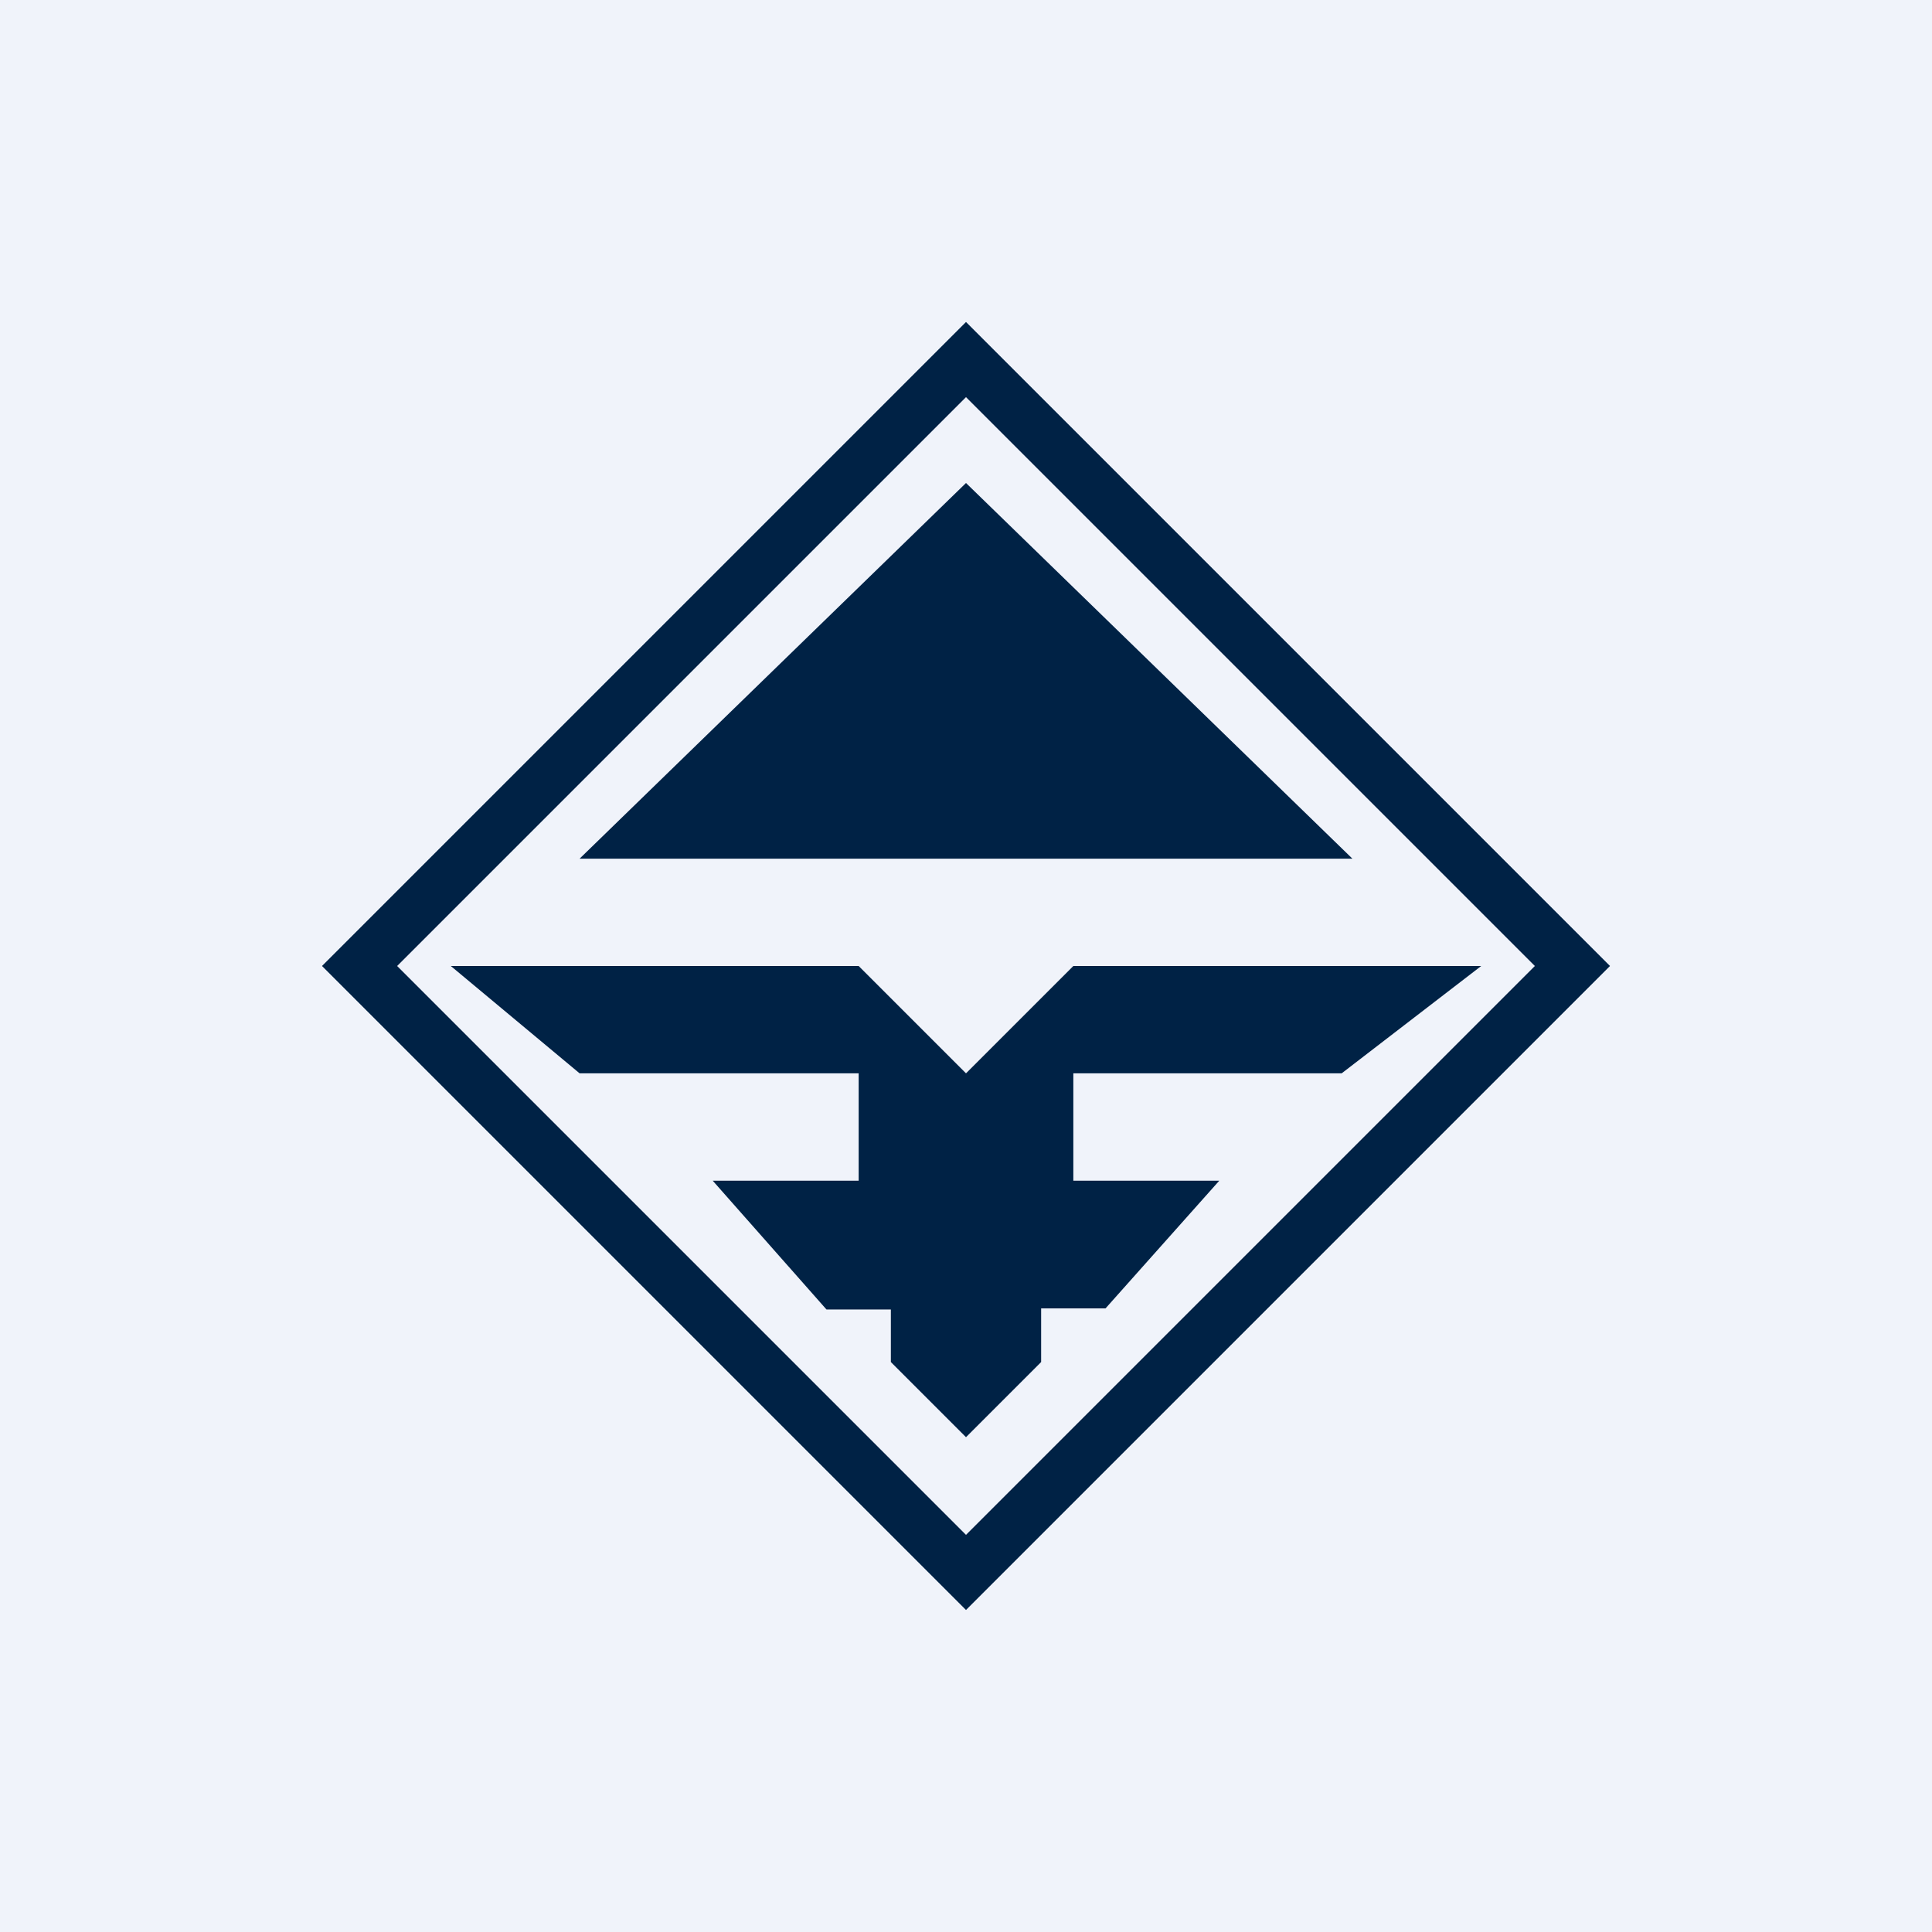 <!-- by TradingView --><svg width="18" height="18" viewBox="0 0 18 18" xmlns="http://www.w3.org/2000/svg"><path fill="#F0F3FA" d="M0 0h18v18H0z"/><path fill-rule="evenodd" d="M9 3 3 9l6 6 6-6-6-6Zm0 .7L3.7 9 9 14.3 14.3 9 9 3.7Z" fill="#002245"/><path d="M5.4 8 9 4.5 12.6 8H5.4ZM8 9H4.2l1.2 1H8v1H6.64l1.06 1.2h.6v.49l.7.7.7-.7v-.5h.6L11.36 11H10v-1h2.5l1.3-1H10l-1 1-1-1Z" fill="#002245"/></svg>